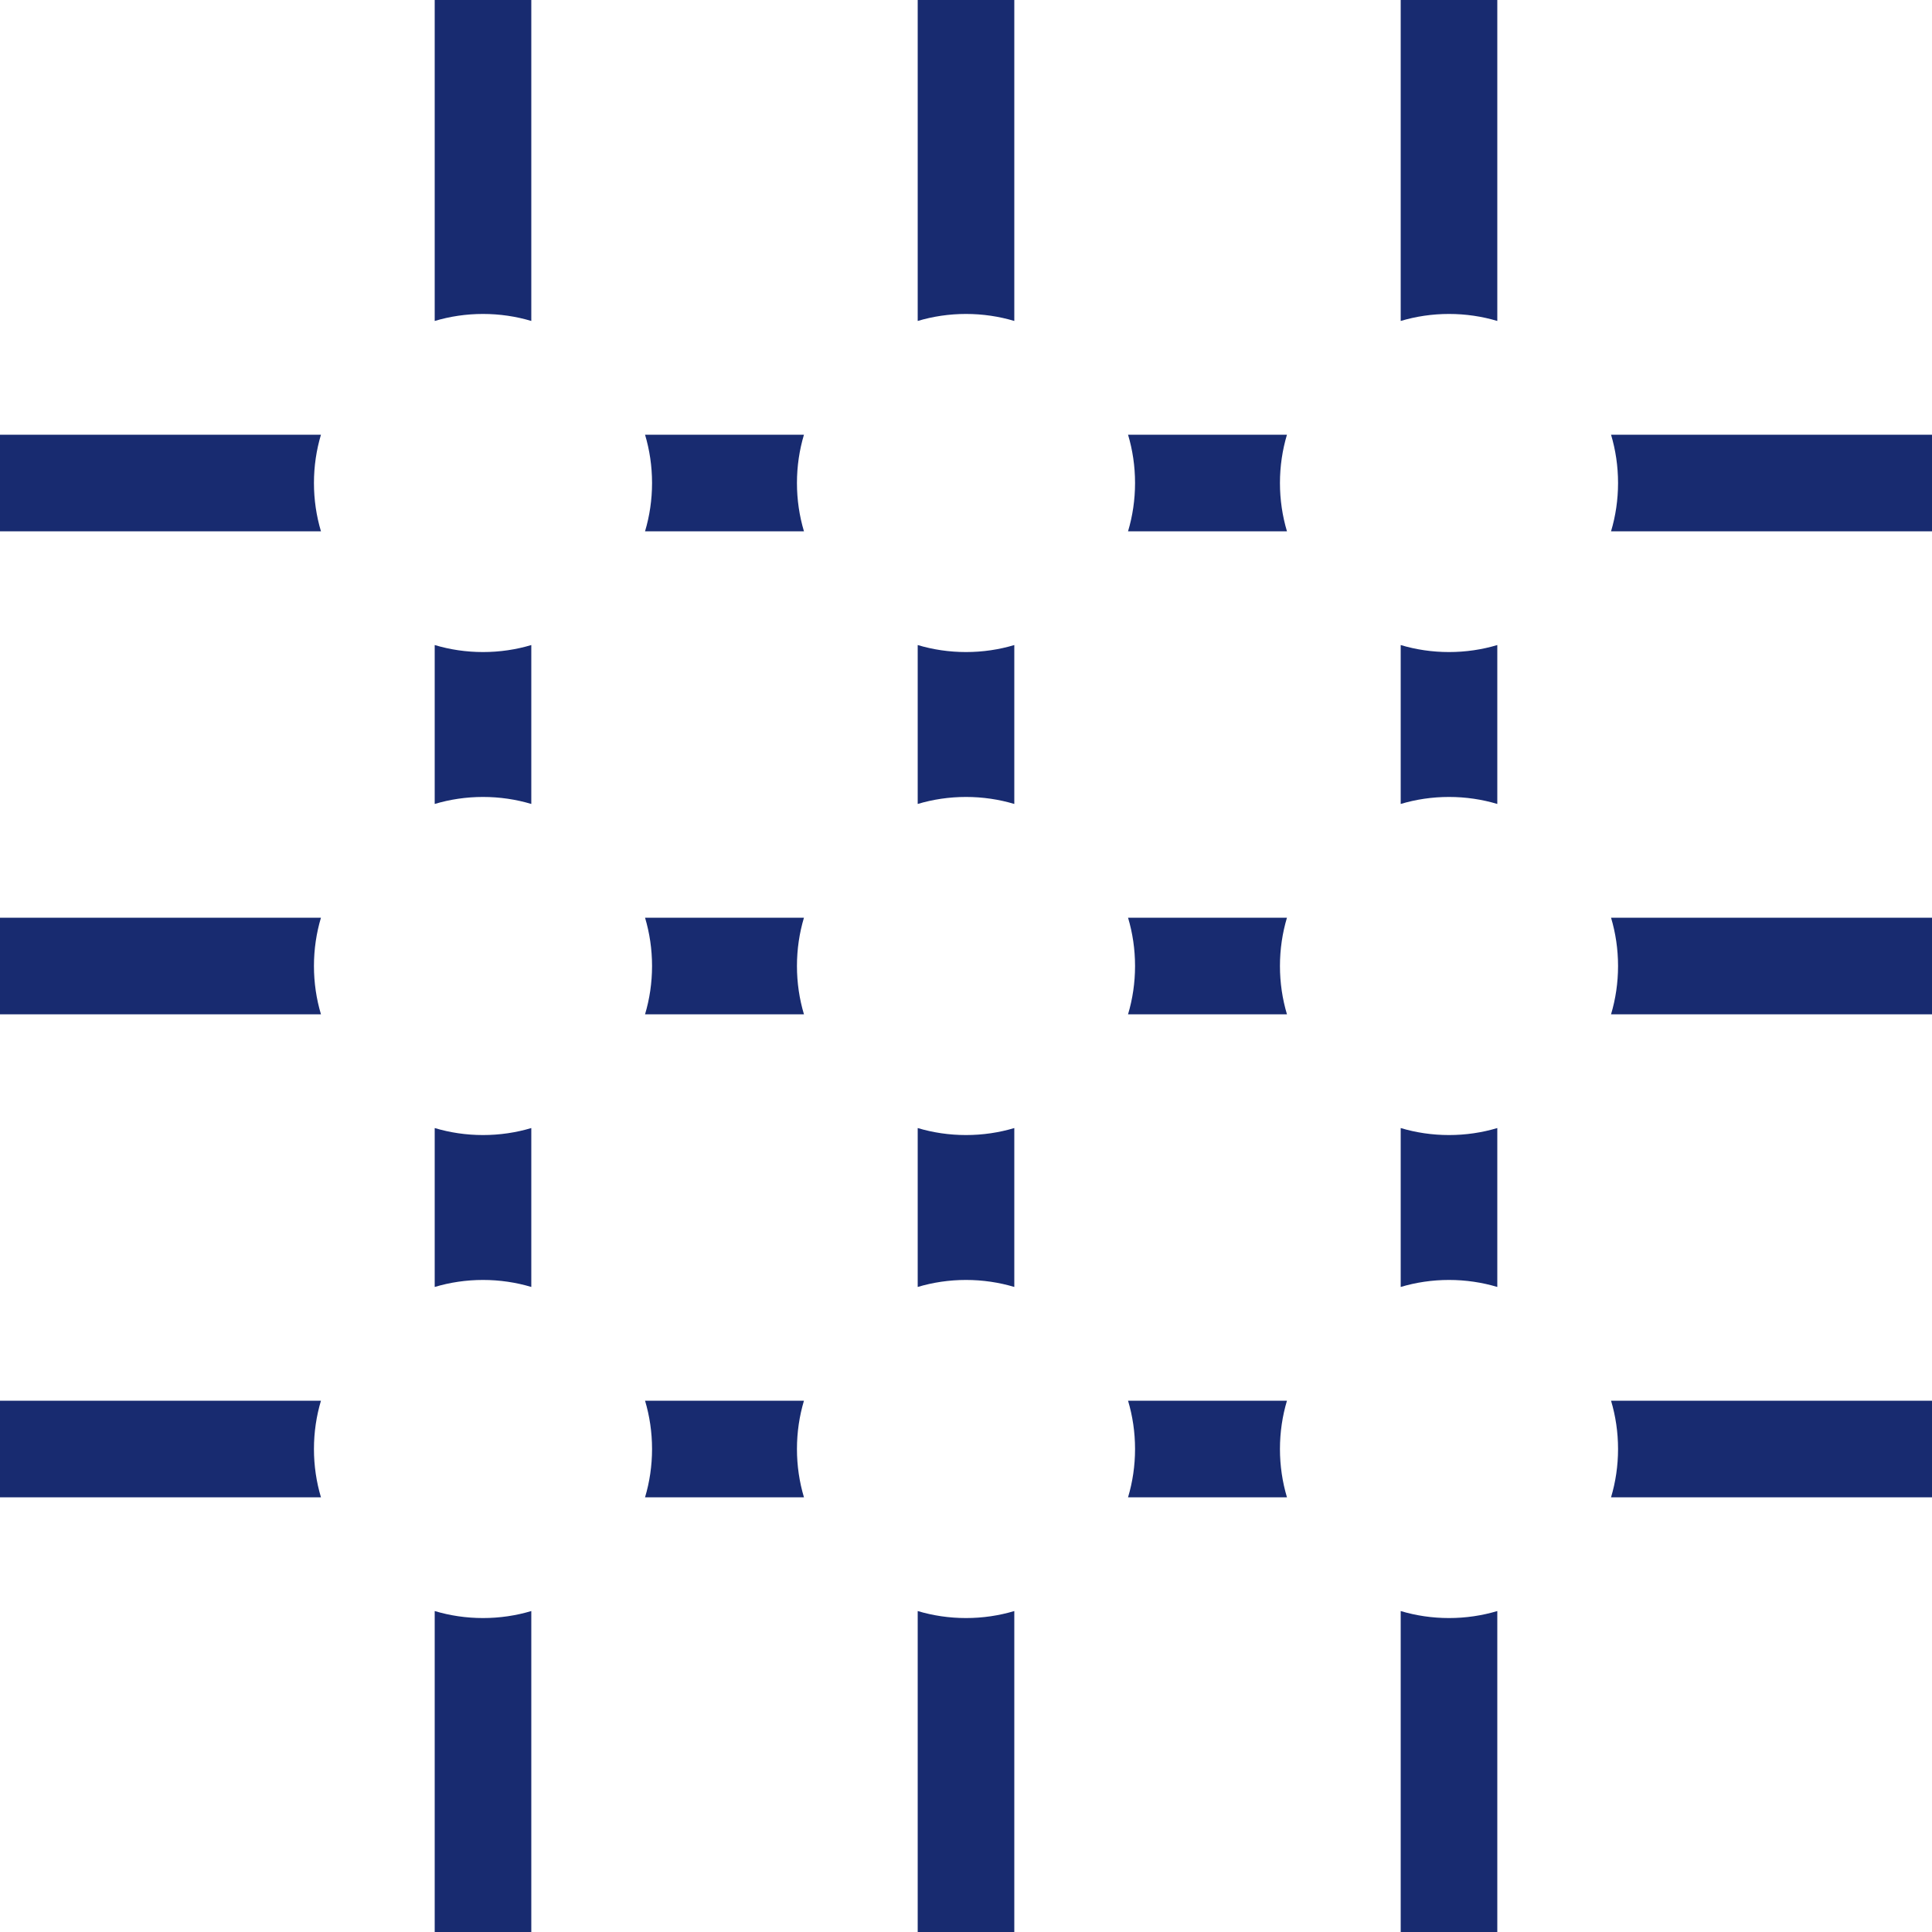 <svg width="80" height="80" viewBox="0 0 80 80" fill="none" xmlns="http://www.w3.org/2000/svg">
<g id="11">
<g id="Subtract">
<path d="M26.71 18C26.899 18.634 27 19.305 27 20C27 20.695 26.899 21.366 26.71 22H33.29C33.101 21.366 33 20.695 33 20C33 19.305 33.101 18.634 33.29 18H26.71Z" fill="#182B70"/>
<path d="M40 33C39.305 33 38.634 33.101 38 33.29V26.71C38.634 26.899 39.305 27 40 27C40.695 27 41.366 26.899 42 26.71V33.29C41.366 33.101 40.695 33 40 33Z" fill="#182B70"/>
<path d="M47 40C47 39.305 46.899 38.634 46.71 38H53.29C53.101 38.634 53 39.305 53 40C53 40.695 53.101 41.366 53.29 42H46.71C46.899 41.366 47 40.695 47 40Z" fill="#182B70"/>
<path d="M42 53.29V46.71C41.366 46.899 40.695 47 40 47C39.305 47 38.634 46.899 38 46.71V53.29C38.634 53.101 39.305 53 40 53C40.695 53 41.366 53.101 42 53.29Z" fill="#182B70"/>
<path d="M46.71 58C46.899 58.634 47 59.305 47 60C47 60.695 46.899 61.366 46.71 62H53.29C53.101 61.366 53 60.695 53 60C53 59.305 53.101 58.634 53.29 58H46.71Z" fill="#182B70"/>
<path d="M42 66.71C41.366 66.899 40.695 67 40 67C39.305 67 38.634 66.899 38 66.71V80H42V66.71Z" fill="#182B70"/>
<path d="M22 66.71C21.366 66.899 20.695 67 20 67C19.305 67 18.634 66.899 18 66.71V80H22V66.71Z" fill="#182B70"/>
<path d="M13.29 62H0V58H13.29C13.101 58.634 13 59.305 13 60C13 60.695 13.101 61.366 13.29 62Z" fill="#182B70"/>
<path d="M18 53.29V46.71C18.634 46.899 19.305 47 20 47C20.695 47 21.366 46.899 22 46.71V53.29C21.366 53.101 20.695 53 20 53C19.305 53 18.634 53.101 18 53.29Z" fill="#182B70"/>
<path d="M33.29 62H26.71C26.899 61.366 27 60.695 27 60C27 59.305 26.899 58.634 26.71 58H33.29C33.101 58.634 33 59.305 33 60C33 60.695 33.101 61.366 33.29 62Z" fill="#182B70"/>
<path d="M0 42H13.29C13.101 41.366 13 40.695 13 40C13 39.305 13.101 38.634 13.29 38H0V42Z" fill="#182B70"/>
<path d="M20 33C19.305 33 18.634 33.101 18 33.29V26.71C18.634 26.899 19.305 27 20 27C20.695 27 21.366 26.899 22 26.71V33.29C21.366 33.101 20.695 33 20 33Z" fill="#182B70"/>
<path d="M33.29 38H26.71C26.899 38.634 27 39.305 27 40C27 40.695 26.899 41.366 26.71 42H33.29C33.101 41.366 33 40.695 33 40C33 39.305 33.101 38.634 33.29 38Z" fill="#182B70"/>
<path d="M58 66.71V80H62V66.71C61.366 66.899 60.695 67 60 67C59.305 67 58.634 66.899 58 66.71Z" fill="#182B70"/>
<path d="M66.71 62H80V58H66.71C66.899 58.634 67 59.305 67 60C67 60.695 66.899 61.366 66.71 62Z" fill="#182B70"/>
<path d="M62 53.29V46.71C61.366 46.899 60.695 47 60 47C59.305 47 58.634 46.899 58 46.71V53.29C58.634 53.101 59.305 53 60 53C60.695 53 61.366 53.101 62 53.29Z" fill="#182B70"/>
<path d="M60 33C59.305 33 58.634 33.101 58 33.29V26.71C58.634 26.899 59.305 27 60 27C60.695 27 61.366 26.899 62 26.71V33.29C61.366 33.101 60.695 33 60 33Z" fill="#182B70"/>
<path d="M67 40C67 39.305 66.899 38.634 66.71 38H80V42H66.71C66.899 41.366 67 40.695 67 40Z" fill="#182B70"/>
<path d="M66.71 22H80V18H66.71C66.899 18.634 67 19.305 67 20C67 20.695 66.899 21.366 66.71 22Z" fill="#182B70"/>
<path d="M62 13.29V0H58V13.29C58.634 13.101 59.305 13 60 13C60.695 13 61.366 13.101 62 13.29Z" fill="#182B70"/>
<path d="M53.29 18H46.71C46.899 18.634 47 19.305 47 20C47 20.695 46.899 21.366 46.71 22H53.29C53.101 21.366 53 20.695 53 20C53 19.305 53.101 18.634 53.29 18Z" fill="#182B70"/>
<path d="M42 0V13.29C41.366 13.101 40.695 13 40 13C39.305 13 38.634 13.101 38 13.29V0H42Z" fill="#182B70"/>
<path d="M13.29 22C13.101 21.366 13 20.695 13 20C13 19.305 13.101 18.634 13.29 18H0V22H13.29Z" fill="#182B70"/>
<path d="M22 0V13.29C21.366 13.101 20.695 13 20 13C19.305 13 18.634 13.101 18 13.29V0H22Z" fill="#182B70"/>
</g>
</g>
</svg>
